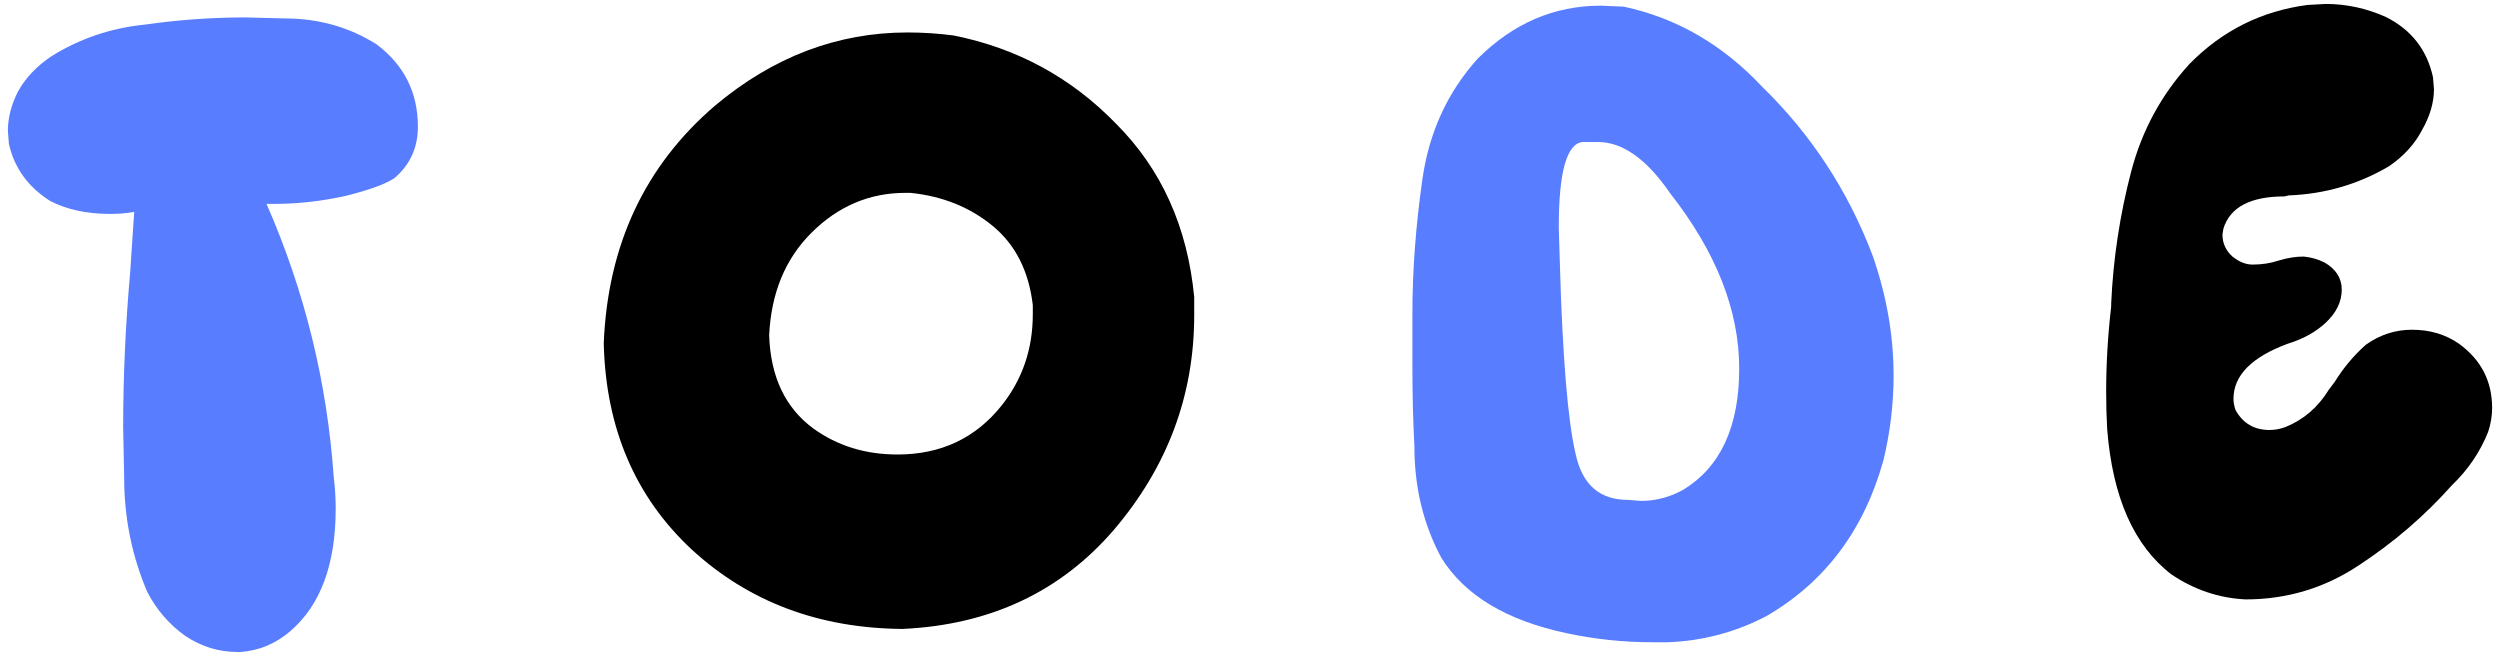<svg width="202" height="53" viewBox="0 0 202 53" fill="none" xmlns="http://www.w3.org/2000/svg">
<g id="tode-logo">
<path id="Vector" d="M181.437 48.432C179.277 48.324 177.279 47.649 175.443 46.407C172.419 44.085 170.691 40.17 170.259 34.662C170.205 33.69 170.178 32.691 170.178 31.665C170.178 29.397 170.313 27.102 170.583 24.78V24.537C170.745 20.919 171.285 17.355 172.203 13.845C173.067 10.551 174.633 7.662 176.901 5.178C179.547 2.478 182.733 0.885 186.459 0.399L187.917 0.318C189.591 0.318 191.211 0.669 192.777 1.371C194.829 2.397 196.098 4.017 196.584 6.231L196.665 7.203C196.665 8.283 196.341 9.39 195.693 10.524C195.099 11.658 194.208 12.63 193.02 13.44C190.536 14.898 187.836 15.681 184.92 15.789L184.596 15.87C181.842 15.87 180.195 16.734 179.655 18.462L179.574 18.948C179.574 19.65 179.844 20.244 180.384 20.73C180.924 21.162 181.464 21.378 182.004 21.378C182.76 21.378 183.462 21.27 184.11 21.054C184.812 20.838 185.487 20.73 186.135 20.73C186.729 20.784 187.296 20.946 187.836 21.216C188.754 21.756 189.213 22.485 189.213 23.403C189.213 24.375 188.781 25.266 187.917 26.076C187.107 26.832 186.081 27.399 184.839 27.777C181.923 28.857 180.465 30.342 180.465 32.232C180.465 32.502 180.519 32.799 180.627 33.123C181.221 34.203 182.139 34.743 183.381 34.743C183.813 34.743 184.245 34.662 184.677 34.5C186.135 33.906 187.296 32.907 188.16 31.503L188.646 30.855C189.348 29.721 190.185 28.722 191.157 27.858C192.291 27.048 193.533 26.643 194.883 26.643C196.341 26.643 197.61 27.021 198.69 27.777C200.472 29.073 201.363 30.801 201.363 32.961C201.363 33.609 201.255 34.257 201.039 34.905C200.391 36.525 199.419 37.956 198.123 39.198C195.909 41.682 193.398 43.842 190.59 45.678C187.836 47.514 184.785 48.432 181.437 48.432Z" fill="black"/>
<path id="Vector_2" d="M134.777 51.893H133.481C131.159 51.893 128.864 51.65 126.596 51.164C121.736 50.138 118.361 48.113 116.471 45.089C115.013 42.389 114.284 39.392 114.284 36.098C114.176 33.992 114.122 31.886 114.122 29.78V25.325C114.122 21.869 114.392 18.251 114.932 14.471C115.472 10.691 116.957 7.451 119.387 4.751C122.249 1.889 125.57 0.458 129.35 0.458L131.213 0.539C135.479 1.457 139.205 3.617 142.391 7.019C146.333 10.853 149.303 15.389 151.301 20.627C152.435 23.867 153.002 27.107 153.002 30.347C153.002 32.615 152.732 34.883 152.192 37.151C150.626 42.821 147.467 47.033 142.715 49.787C140.231 51.083 137.585 51.785 134.777 51.893ZM132.59 40.472C133.778 40.472 134.912 40.175 135.992 39.581C139.016 37.745 140.528 34.478 140.528 29.78C140.528 25.082 138.665 20.357 134.939 15.605C133.049 12.851 131.105 11.474 129.107 11.474H127.892C126.596 11.582 125.948 13.877 125.948 18.359L126.029 21.032C126.245 28.808 126.677 34.046 127.325 36.746C127.865 39.176 129.269 40.391 131.537 40.391L132.59 40.472Z" fill="#587DFF"/>
<path id="Vector_3" d="M72.921 50.818C66.171 50.764 60.501 48.631 55.911 44.419C51.321 40.153 48.945 34.591 48.783 27.733C49.107 19.795 52.104 13.396 57.774 8.536C62.472 4.594 67.656 2.623 73.326 2.623C74.568 2.623 75.81 2.704 77.052 2.866C82.182 3.892 86.556 6.268 90.174 9.994C93.846 13.666 95.952 18.337 96.492 24.007V25.465C96.492 31.945 94.332 37.723 90.012 42.799C85.692 47.821 79.995 50.494 72.921 50.818ZM72.516 36.724C76.026 36.724 78.834 35.401 80.94 32.755C82.614 30.649 83.451 28.192 83.451 25.384V24.655C83.127 21.901 82.047 19.768 80.211 18.256C78.375 16.744 76.161 15.853 73.569 15.583H73.164C70.248 15.583 67.71 16.663 65.55 18.823C63.444 20.929 62.31 23.683 62.148 27.085C62.256 30.433 63.444 32.944 65.712 34.618C67.656 36.022 69.924 36.724 72.516 36.724Z" fill="black"/>
<path id="Vector_4" d="M19.429 52.681H19.186C17.674 52.681 16.27 52.249 14.974 51.385C13.678 50.467 12.652 49.279 11.896 47.821C10.654 44.905 10.033 41.827 10.033 38.587L9.952 34.537C9.952 30.433 10.141 26.248 10.519 21.982L10.843 17.122C10.249 17.23 9.601 17.284 8.899 17.284C7.009 17.284 5.389 16.933 4.039 16.231C2.257 15.097 1.15 13.558 0.718 11.614L0.637 10.561C0.637 9.535 0.907 8.482 1.447 7.402C2.041 6.322 2.932 5.377 4.12 4.567C6.442 3.109 9.007 2.245 11.815 1.975C14.461 1.597 17.134 1.408 19.834 1.408L22.993 1.489C25.747 1.489 28.231 2.191 30.445 3.595C32.659 5.269 33.766 7.483 33.766 10.237C33.766 11.911 33.145 13.288 31.903 14.368C31.201 14.854 29.878 15.34 27.934 15.826C25.99 16.258 24.073 16.474 22.183 16.474H21.535C24.613 23.494 26.422 30.838 26.962 38.506C27.07 39.37 27.124 40.234 27.124 41.098C27.124 45.58 25.909 48.874 23.479 50.98C22.291 52.006 20.941 52.573 19.429 52.681Z" fill="#587DFF"/>
</g>
</svg>
